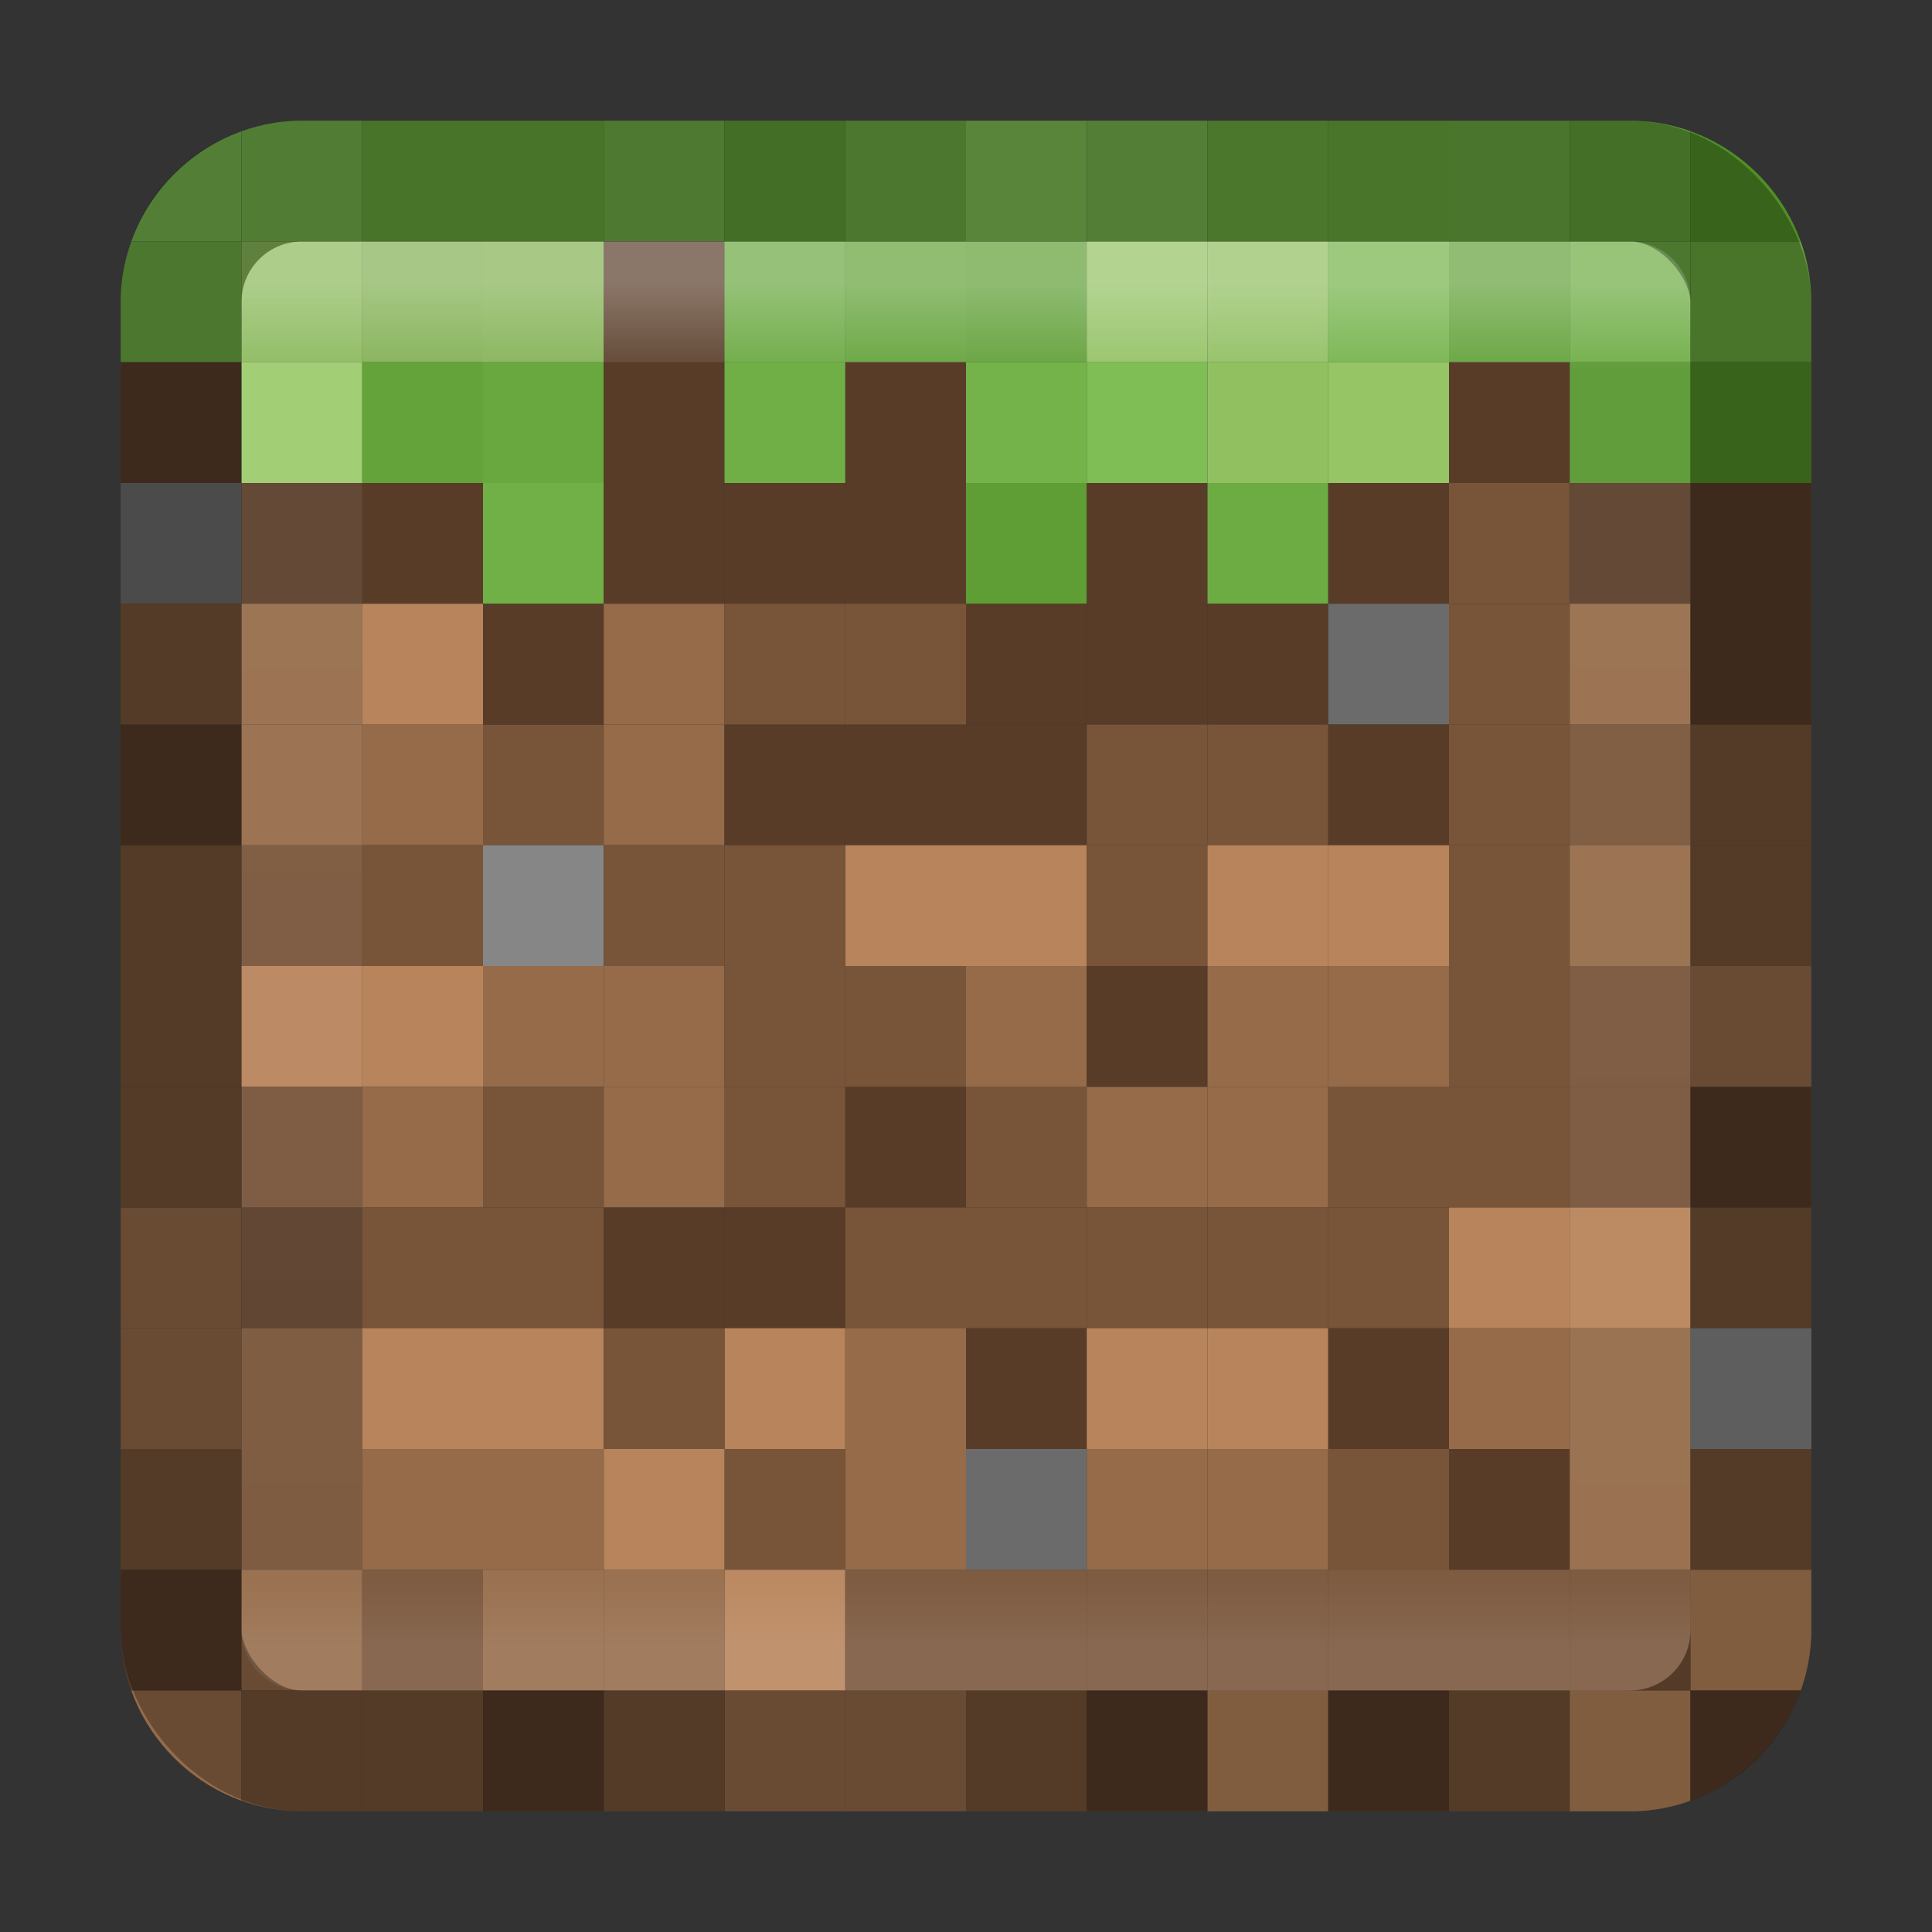<svg xmlns="http://www.w3.org/2000/svg" xmlns:svg="http://www.w3.org/2000/svg" id="svg2" width="100%" height="100%" version="1.1" viewBox="0 0 16 16"><rect x="0" y="0" width="16" height="16" fill="#333333" stroke="none"/><defs id="defs4"><clipPath id="1"><path id="path7" d="m4.059 3.237c-.822 0-1.5.678-1.5 1.5v11c0 .822.678 1.5 1.5 1.5h11c.822 0 1.5-.678 1.5-1.5v-11c0-.822-.678-1.5-1.5-1.5z"/></clipPath><linearGradient id="0" x2="0" y1="2.351" y2="13.649" gradientUnits="userSpaceOnUse"><stop id="stop10" stop-color="#fff"/><stop id="stop12" offset=".063" stop-color="#fff" stop-opacity=".235"/><stop id="stop14" offset=".951" stop-color="#fff" stop-opacity=".157"/><stop id="stop16" offset="1" stop-color="#fff" stop-opacity=".392"/></linearGradient></defs><g id="g18" clip-path="url(#1)" transform="translate(-1.559-2.237)"><path id="path20" fill="#583c28" d="m8.559 11.237h1v1h-1z"/><path id="path22" fill="#785439" d="m7.559 11.237h1v1h-1z"/><path id="path24" fill="#583c28" d="m7.559 12.237h1v1h-1z"/><path id="path26" fill="#b8845b" d="m7.559 13.237h1v1h-1z"/><path id="path28" fill="#785439" d="m7.559 14.237h1v1h-1z"/><path id="path30" fill="#b8845b" d="m7.559 15.237h1v1h-1z"/><path id="path32" fill="#956b49" d="m7.559 16.237h1v1h-1z"/><path id="path34" fill="#785439" d="m8.559 12.237h1v1h-1z"/><g id="g36" fill="#956b49"><path id="path38" d="m8.559 13.237h1v1h-1z"/><path id="path40" d="m8.559 14.237h1v1h-1z"/></g><path id="path42" fill="#785439" d="m8.559 15.237h1v1h-1z"/><path id="path44" fill="#956b49" d="m8.559 16.237h1v1h-1z"/><path id="path46" fill="#583c28" d="m8.559 8.237h1v1h-1z"/><path id="path48" fill="#b8845b" d="m8.559 9.237h1v1h-1z"/><path id="path50" fill="#785439" d="m8.559 10.237h1v1h-1z"/><path id="path52" fill="#583c28" d="m2.559 8.237h1v1h-1z"/><path id="path54" fill="#785439" d="m2.559 9.237h1v1h-1z"/><path id="path56" fill="#956b49" d="m3.559 8.237h1v1h-1z"/><path id="path58" fill="#785439" d="m3.559 9.237h1v1h-1z"/><path id="path60" fill="#956b49" d="m4.559 8.237h1v1h-1z"/><g id="g62" fill="#785439"><path id="path64" d="m4.559 9.237h1v1h-1z"/><path id="path66" d="m5.559 8.237h1v1h-1z"/></g><path id="path68" fill="#868686" d="m5.559 9.237h1v1h-1z"/><path id="path70" fill="#956b49" d="m6.559 8.237h1v1h-1z"/><path id="path72" fill="#785439" d="m6.559 9.237h1v1h-1z"/><path id="path74" fill="#583c28" d="m7.559 8.237h1v1h-1z"/><g id="g76" fill="#785439"><path id="path78" d="m7.559 9.237h1v1h-1z"/><path id="path80" d="m2.559 10.237h1v1h-1z"/><path id="path82" d="m2.559 11.237h1v1h-1z"/></g><g id="g84" fill="#956b49"><path id="path86" d="m2.559 12.237h1v1h-1z"/><path id="path88" d="m2.559 13.237h1v1h-1z"/></g><path id="path90" fill="#785439" d="m2.559 14.237h1v1h-1z"/><path id="path92" fill="#583c28" d="m2.559 15.237h1v1h-1z"/><path id="path94" fill="#956b49" d="m2.559 16.237h1v1h-.125c0 0-.875 0-.875-.875z"/><path id="path96" fill="#b8845b" d="m3.559 10.237h1v1h-1z"/><path id="path98" fill="#785439" d="m3.559 11.237h1v1h-1z"/><path id="path100" fill="#583c28" d="m3.559 12.237h1v1h-1z"/><g id="g102" fill="#785439"><path id="path104" d="m3.559 13.237h1v1h-1z"/><path id="path106" d="m3.559 14.237h1v1h-1z"/></g><path id="path108" fill="#956b49" d="m3.559 15.237h1v1h-1z"/><path id="path110" fill="#785439" d="m3.559 16.237h1v1h-1z"/><path id="path112" fill="#b8845b" d="m4.559 10.237h1v1h-1z"/><path id="path114" fill="#956b49" d="m4.559 11.237h1v1h-1z"/><path id="path116" fill="#785439" d="m4.559 12.237h1v1h-1z"/><path id="path118" fill="#b8845b" d="m4.559 13.237h1v1h-1z"/><path id="path120" fill="#956b49" d="m4.559 14.237h1v1h-1z"/><g id="g122" fill="#785439"><path id="path124" d="m4.559 15.237h1v1h-1z"/><path id="path126" d="m4.559 16.237h1v1h-1z"/></g><path id="path128" fill="#956b49" d="m5.559 10.237h1v1h-1z"/><g id="g130" fill="#785439"><path id="path132" d="m5.559 11.237h1v1h-1z"/><path id="path134" d="m5.559 12.237h1v1h-1z"/></g><path id="path136" fill="#b8845b" d="m5.559 13.237h1v1h-1z"/><g id="g138" fill="#956b49"><path id="path140" d="m5.559 14.237h1v1h-1z"/><path id="path142" d="m5.559 15.237h1v1h-1z"/></g><path id="path144" fill="#583c28" d="m5.559 16.237h1v1h-1z"/><g id="g146" fill="#956b49"><path id="path148" d="m6.559 10.237h1v1h-1z"/><path id="path150" d="m6.559 11.237h1v1h-1z"/></g><path id="path152" fill="#583c28" d="m6.559 12.237h1v1h-1z"/><path id="path154" fill="#785439" d="m6.559 13.237h1v1h-1z"/><path id="path156" fill="#b8845b" d="m6.559 14.237h1v1h-1z"/><path id="path158" fill="#956b49" d="m6.559 15.237h1v1h-1z"/><g id="g160" fill="#785439"><path id="path162" d="m6.559 16.237h1v1h-1z"/><path id="path164" d="m7.559 10.237h1v1h-1z"/><path id="path166" d="m9.559 11.237h1v1h-1z"/></g><g id="g168" fill="#956b49"><path id="path170" d="m10.559 11.237h1v1h-1z"/><path id="path172" d="m11.559 11.237h1v1h-1z"/></g><g id="g174" fill="#785439"><path id="path176" d="m12.559 11.237h1v1h-1z"/><path id="path178" d="m13.559 11.237h1v1h-1z"/><path id="path180" d="m14.559 11.237h1v1h-1z"/></g><path id="path182" fill="#583c28" d="m15.559 11.237h1v1h-1z"/><path id="path184" fill="#785439" d="m9.559 12.237h1v1h-1z"/><path id="path186" fill="#583c28" d="m9.559 13.237h1v1h-1z"/><path id="path188" fill="#6b6b6b" d="m9.559 14.237h1v1h-1z"/><g id="g190" fill="#785439"><path id="path192" d="m9.559 15.237h1v1h-1z"/><path id="path194" d="m9.559 16.237h1v1h-1z"/><path id="path196" d="m10.559 12.237h1v1h-1z"/></g><path id="path198" fill="#b8845b" d="m10.559 13.237h1v1h-1z"/><path id="path200" fill="#956b49" d="m10.559 14.237h1v1h-1z"/><path id="path202" fill="#785439" d="m10.559 15.237h1v1h-1z"/><path id="path204" fill="#583c28" d="m10.559 16.237h1v1h-1z"/><path id="path206" fill="#785439" d="m11.559 12.237h1v1h-1z"/><path id="path208" fill="#b8845b" d="m11.559 13.237h1v1h-1z"/><path id="path210" fill="#956b49" d="m11.559 14.237h1v1h-1z"/><path id="path212" fill="#785439" d="m11.559 15.237h1v1h-1z"/><path id="path214" fill="#b8845b" d="m11.559 16.237h1v1h-1z"/><path id="path216" fill="#785439" d="m12.559 12.237h1v1h-1z"/><path id="path218" fill="#583c28" d="m12.559 13.237h1v1h-1z"/><g id="g220" fill="#785439"><path id="path222" d="m12.559 14.237h1v1h-1z"/><path id="path224" d="m12.559 15.237h1v1h-1z"/></g><path id="path226" fill="#583c28" d="m12.559 16.237h1v1h-1z"/><path id="path228" fill="#b8845b" d="m13.559 12.237h1v1h-1z"/><path id="path230" fill="#956b49" d="m13.559 13.237h1v1h-1z"/><path id="path232" fill="#583c28" d="m13.559 14.237h1v1h-1z"/><g id="g234" fill="#785439"><path id="path236" d="m13.559 15.237h1v1h-1z"/><path id="path238" d="m13.559 16.237h1v1h-1z"/></g><path id="path240" fill="#b8845b" d="m14.559 12.237h1v1h-1z"/><g id="g242" fill="#956b49"><path id="path244" d="m14.559 13.237h1v1h-1z"/><path id="path246" d="m14.559 14.237h1v1h-1z"/></g><path id="path248" fill="#785439" d="m14.559 15.237h1v1h-1z"/><path id="path250" fill="#b8845b" d="m14.559 16.237h1v1h-1z"/><path id="path252" fill="#785439" d="m15.559 12.237h1v1h-1z"/><path id="path254" fill="#868686" d="m15.559 13.237h1v1h-1z"/><path id="path256" fill="#785439" d="m15.559 14.237h1v1h-1z"/><path id="path258" fill="#b8845b" d="m15.559 15.237h1v1h-1z"/><path id="path260" fill="#583c28" d="m15.559 16.237h1v.125c0 0 0 .875-.875.875h-.125z"/><path id="path262" fill="#6bab41" d="m8.559 3.237h1v1h-1z"/><path id="path264" fill="#61a137" d="m8.559 4.237h1v1h-1z"/><g id="g266" fill="#583c28"><path id="path268" d="m8.559 5.237h1v1h-1z"/><path id="path270" d="m8.559 6.237h1v1h-1z"/></g><path id="path272" fill="#785439" d="m8.559 7.237h1v1h-1z"/><path id="path274" fill="#7dbd53" d="m9.559 3.237h1v1h-1z"/><path id="path276" fill="#5e9e34" d="m9.559 4.237h1v1h-1z"/><path id="path278" fill="#73b349" d="m9.559 5.237h1v1h-1z"/><path id="path280" fill="#5e9e34" d="m9.559 6.237h1v1h-1z"/><g id="g282" fill="#583c28"><path id="path284" d="m9.559 7.237h1v1h-1z"/><path id="path286" d="m9.559 8.237h1v1h-1z"/></g><path id="path288" fill="#b8845b" d="m9.559 9.237h1v1h-1z"/><path id="path290" fill="#956b49" d="m9.559 10.237h1v1h-1z"/><path id="path292" fill="#75b54b" d="m10.559 3.237h1v1h-1z"/><path id="path294" fill="#92c162" d="m10.559 4.237h1v1h-1z"/><path id="path296" fill="#7ebe54" d="m10.559 5.237h1v1h-1z"/><g id="g298" fill="#583c28"><path id="path300" d="m10.559 6.237h1v1h-1z"/><path id="path302" d="m10.559 7.237h1v1h-1z"/></g><g id="g304" fill="#785439"><path id="path306" d="m10.559 8.237h1v1h-1z"/><path id="path308" d="m10.559 9.237h1v1h-1z"/></g><path id="path310" fill="#583c28" d="m10.559 10.237h1v1h-1z"/><path id="path312" fill="#69a93f" d="m11.559 3.237h1v1h-1z"/><path id="path314" fill="#8fbe5f" d="m11.559 4.237h1v1h-1z"/><path id="path316" fill="#91c061" d="m11.559 5.237h1v1h-1z"/><path id="path318" fill="#6cac42" d="m11.559 6.237h1v1h-1z"/><path id="path320" fill="#583c28" d="m11.559 7.237h1v1h-1z"/><path id="path322" fill="#785439" d="m11.559 8.237h1v1h-1z"/><path id="path324" fill="#b8845b" d="m11.559 9.237h1v1h-1z"/><path id="path326" fill="#956b49" d="m11.559 10.237h1v1h-1z"/><path id="path328" fill="#66a63c" d="m12.559 3.237h1v1h-1z"/><path id="path330" fill="#72b248" d="m12.559 4.237h1v1h-1z"/><path id="path332" fill="#96c566" d="m12.559 5.237h1v1h-1z"/><path id="path334" fill="#583c28" d="m12.559 6.237h1v1h-1z"/><path id="path336" fill="#6b6b6b" d="m12.559 7.237h1v1h-1z"/><path id="path338" fill="#583c28" d="m12.559 8.237h1v1h-1z"/><path id="path340" fill="#b8845b" d="m12.559 9.237h1v1h-1z"/><path id="path342" fill="#956b49" d="m12.559 10.237h1v1h-1z"/><path id="path344" fill="#68a83e" d="m13.559 3.237h1v1h-1z"/><path id="path346" fill="#60a036" d="m13.559 4.237h1v1h-1z"/><path id="path348" fill="#583c28" d="m13.559 5.237h1v1h-1z"/><g id="g350" fill="#785439"><path id="path352" d="m13.559 6.237h1v1h-1z"/><path id="path354" d="m13.559 7.237h1v1h-1z"/><path id="path356" d="m13.559 8.237h1v1h-1z"/><path id="path358" d="m13.559 9.237h1v1h-1z"/><path id="path360" d="m13.559 10.237h1v1h-1z"/></g><path id="path362" fill="#60a036" d="m14.559 3.237h1v1h-1z"/><path id="path364" fill="#6bab41" d="m14.559 4.237h1v1h-1z"/><path id="path366" fill="#56962c" d="m14.559 5.237h1v1h-1z"/><path id="path368" fill="#583c28" d="m14.559 6.237h1v1h-1z"/><path id="path370" fill="#956b49" d="m14.559 7.237h1v1h-1z"/><path id="path372" fill="#785439" d="m14.559 8.237h1v1h-1z"/><path id="path374" fill="#956b49" d="m14.559 9.237h1v1h-1z"/><path id="path376" fill="#785439" d="m14.559 10.237h1v1h-1z"/><path id="path378" fill="#4f8f25" d="m15.559 3.237h.125c0 0 .875 0 .875.875v.125h-1z"/><path id="path380" fill="#66a63c" d="m15.559 4.237h1v1h-1z"/><path id="path382" fill="#4f8f25" d="m15.559 5.237h1v1h-1z"/><g id="g384" fill="#583c28"><path id="path386" d="m15.559 6.237h1v1h-1z"/><path id="path388" d="m15.559 7.237h1v1h-1z"/></g><g id="g390" fill="#785439"><path id="path392" d="m15.559 8.237h1v1h-1z"/><path id="path394" d="m15.559 9.237h1v1h-1z"/></g><path id="path396" fill="#956b49" d="m15.559 10.237h1v1h-1z"/><path id="path398" fill="#75b54b" d="m2.559 4.112c0-.875.875-.875.875-.875h.125v1h-1z"/><path id="path400" fill="#6bab41" d="m2.559 4.237h1v1h-1z"/><path id="path402" fill="#583c28" d="m2.559 5.237h1v1h-1z"/><path id="path404" fill="#6b6b6b" d="m2.559 6.237h1v1h-1z"/><path id="path406" fill="#785439" d="m2.559 7.237h1v1h-1z"/><path id="path408" fill="#72b248" d="m3.559 3.237h1v1h-1z"/><path id="path410" fill="#89b859" d="m3.559 4.237h1v1h-1z"/><path id="path412" fill="#9bca6b" d="m3.559 5.237h1v1h-1z"/><path id="path414" fill="#583c28" d="m3.559 6.237h1v1h-1z"/><path id="path416" fill="#956b49" d="m3.559 7.237h1v1h-1z"/><path id="path418" fill="#65a53b" d="m4.559 3.237h1v1h-1z"/><path id="path420" fill="#80af50" d="m4.559 4.237h1v1h-1z"/><path id="path422" fill="#63a339" d="m4.559 5.237h1v1h-1z"/><path id="path424" fill="#583c28" d="m4.559 6.237h1v1h-1z"/><path id="path426" fill="#b8845b" d="m4.559 7.237h1v1h-1z"/><path id="path428" fill="#65a53b" d="m5.559 3.237h1v1h-1z"/><path id="path430" fill="#82b152" d="m5.559 4.237h1v1h-1z"/><path id="path432" fill="#68a83e" d="m5.559 5.237h1v1h-1z"/><path id="path434" fill="#70b046" d="m5.559 6.237h1v1h-1z"/><path id="path436" fill="#583c28" d="m5.559 7.237h1v1h-1z"/><path id="path438" fill="#6eae44" d="m6.559 3.237h1v1h-1z"/><g id="g440" fill="#583c28"><path id="path442" d="m6.559 4.237h1v1h-1z"/><path id="path444" d="m6.559 5.237h1v1h-1z"/><path id="path446" d="m6.559 6.237h1v1h-1z"/></g><path id="path448" fill="#956b49" d="m6.559 7.237h1v1h-1z"/><path id="path450" fill="#5e9e34" d="m7.559 3.237h1v1h-1z"/><path id="path452" fill="#67a73d" d="m7.559 4.237h1v1h-1z"/><path id="path454" fill="#6faf45" d="m7.559 5.237h1v1h-1z"/><path id="path456" fill="#583c28" d="m7.559 6.237h1v1h-1z"/><path id="path458" fill="#785439" d="m7.559 7.237h1v1h-1z"/></g><g id="g460" fill="none" stroke-linecap="round" stroke-linejoin="round"><path id="path462" stroke="url(#0)" d="m2.5 2.5h11v11h-11z" opacity=".3"/><rect id="rect464" width="13" height="13" x="1.5" y="1.5" stroke="#000" color="#000" opacity=".3" rx="1"/></g></svg>